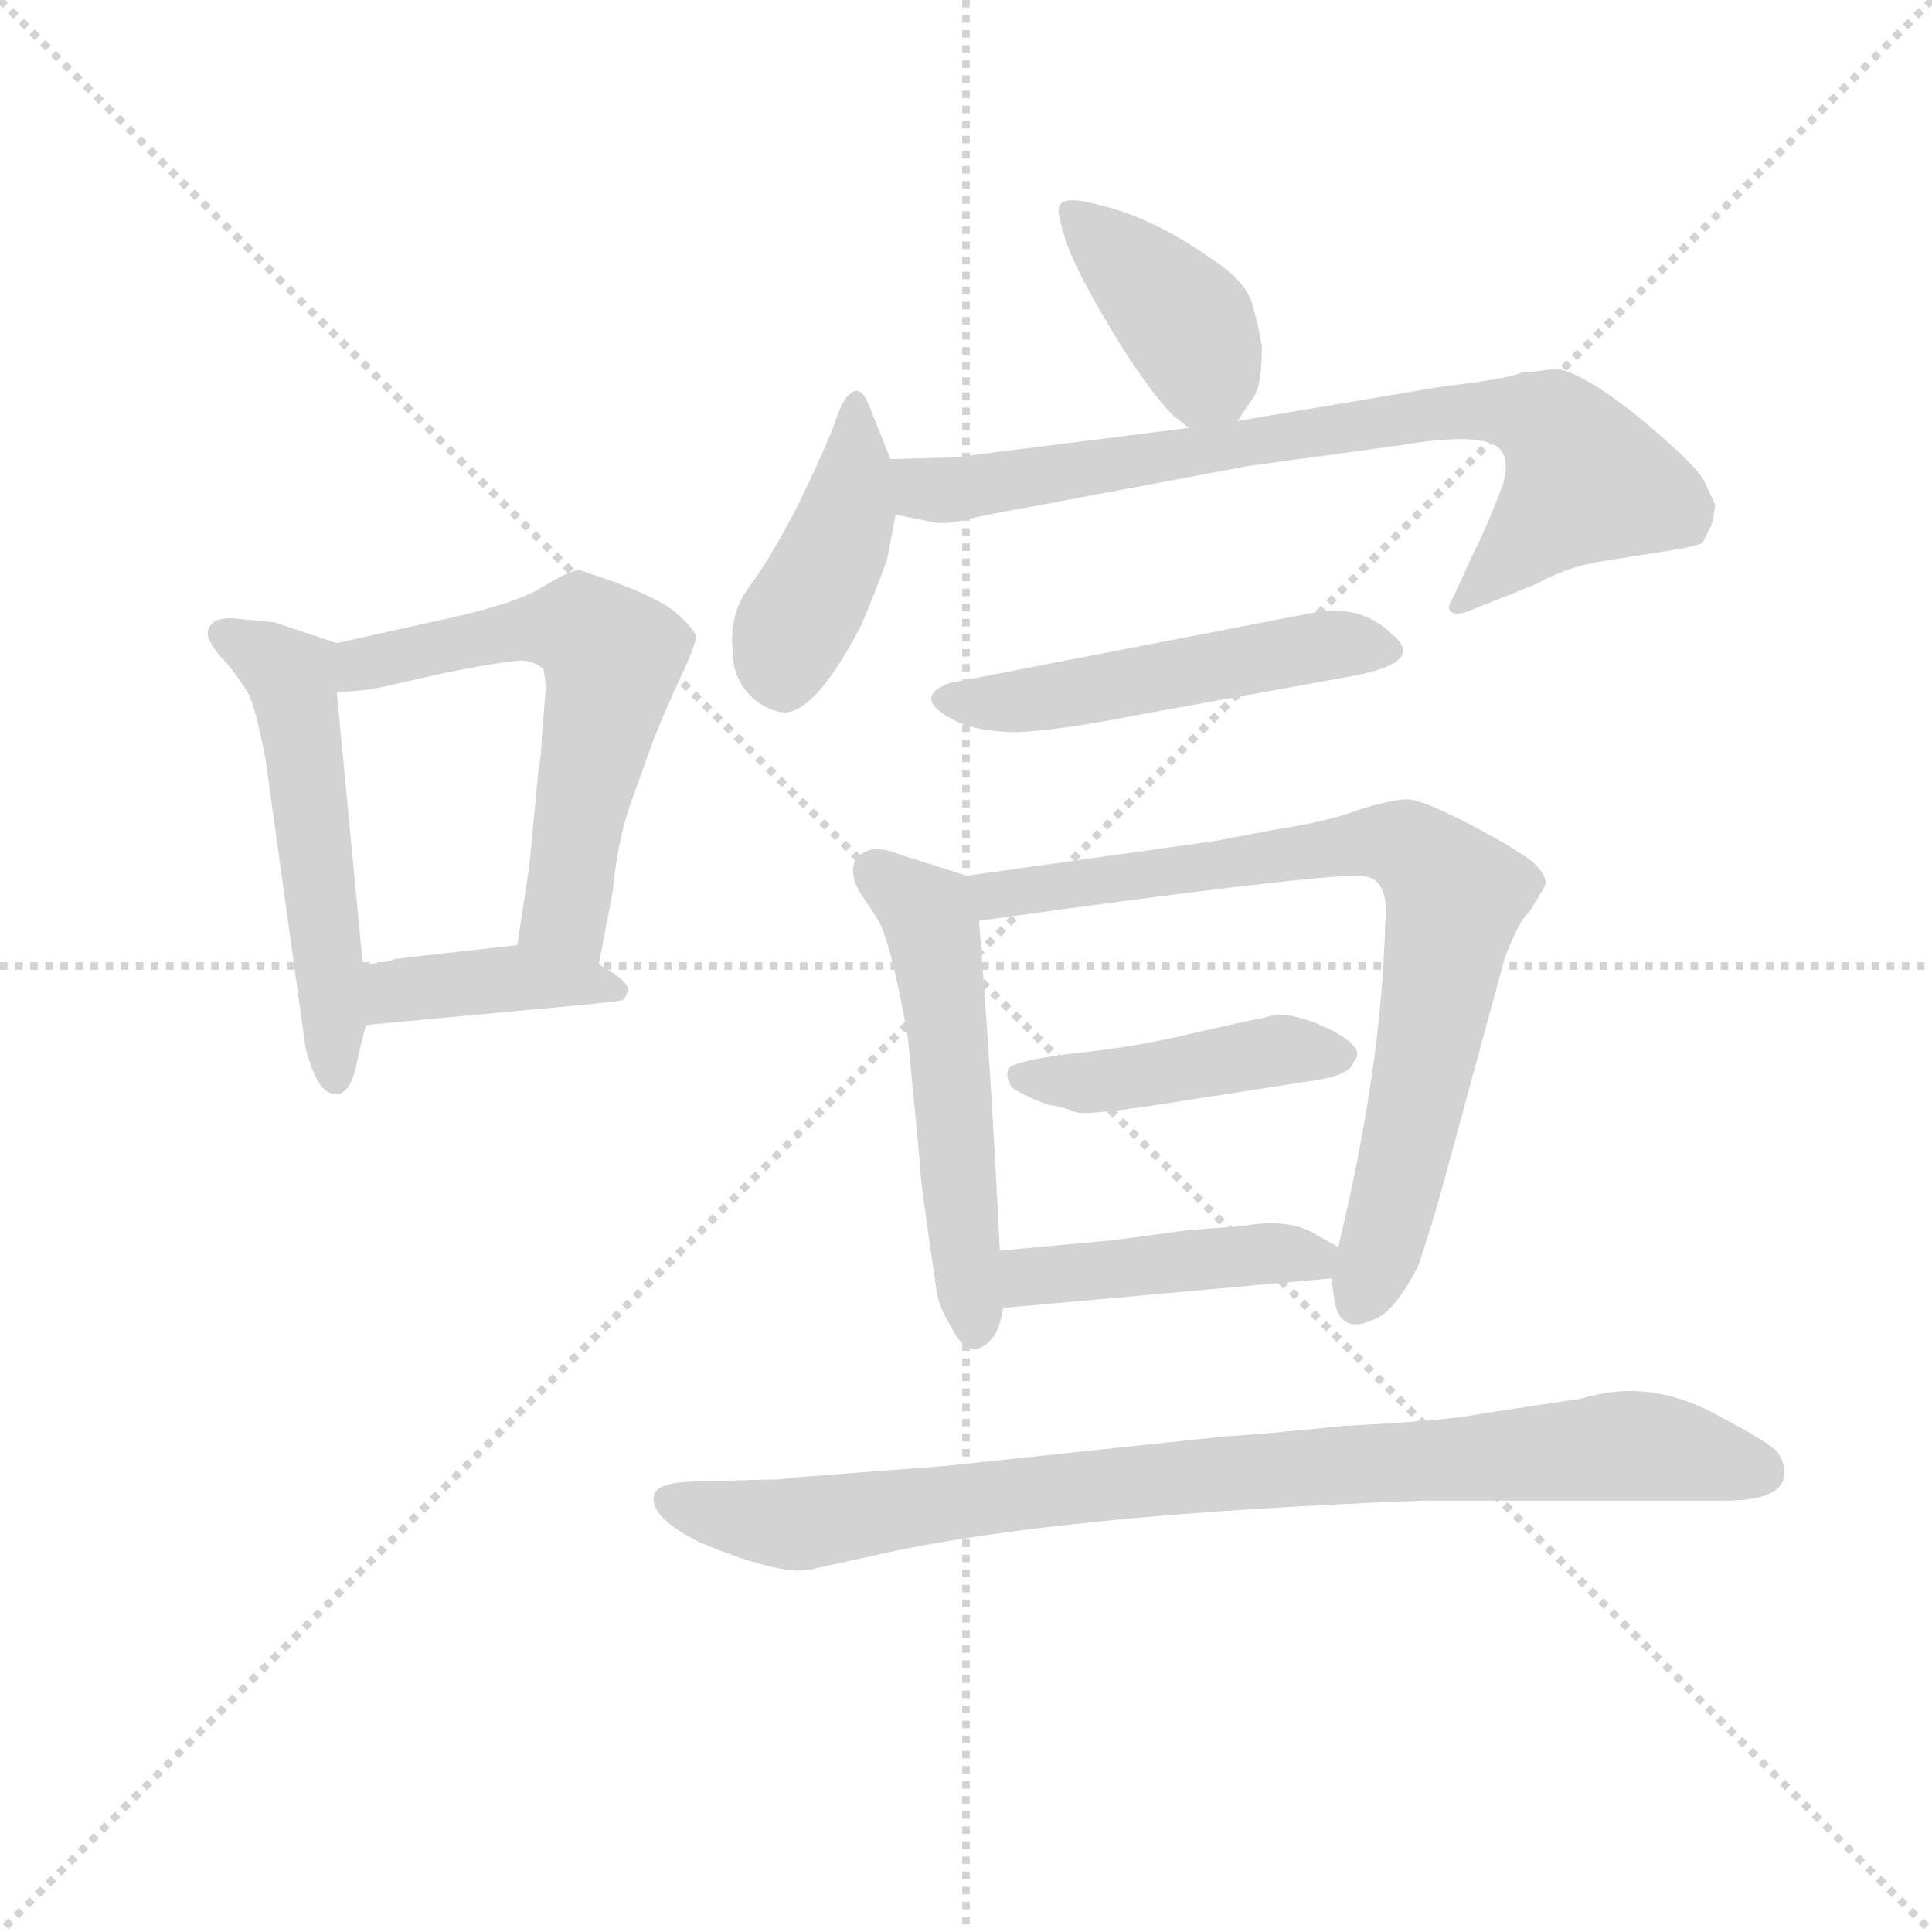 <svg version="1.1" viewBox="0 0 1024 1024" xmlns="http://www.w3.org/2000/svg">
  <g stroke="lightgray" stroke-dasharray="1,1" stroke-width="1" transform="scale(4, 4)">
    <line x1="0" y1="0" x2="256" y2="256"></line>
    <line x1="256" y1="0" x2="0" y2="256"></line>
    <line x1="128" y1="0" x2="128" y2="256"></line>
    <line x1="0" y1="128" x2="256" y2="128"></line>
  </g>
<g transform="scale(0.92, -0.92) translate(60, -900)">
   <style type="text/css">
    @keyframes keyframes0 {
      from {
       stroke: blue;
       stroke-dashoffset: 530;
       stroke-width: 128;
       }
       63% {
       animation-timing-function: step-end;
       stroke: blue;
       stroke-dashoffset: 0;
       stroke-width: 128;
       }
       to {
       stroke: black;
       stroke-width: 1024;
       }
       }
       #make-me-a-hanzi-animation-0 {
         animation: keyframes0 0.681s both;
         animation-delay: 0s;
         animation-timing-function: linear;
       }
    @keyframes keyframes1 {
      from {
       stroke: blue;
       stroke-dashoffset: 599;
       stroke-width: 128;
       }
       66% {
       animation-timing-function: step-end;
       stroke: blue;
       stroke-dashoffset: 0;
       stroke-width: 128;
       }
       to {
       stroke: black;
       stroke-width: 1024;
       }
       }
       #make-me-a-hanzi-animation-1 {
         animation: keyframes1 0.737s both;
         animation-delay: 0.681s;
         animation-timing-function: linear;
       }
    @keyframes keyframes2 {
      from {
       stroke: blue;
       stroke-dashoffset: 400;
       stroke-width: 128;
       }
       57% {
       animation-timing-function: step-end;
       stroke: blue;
       stroke-dashoffset: 0;
       stroke-width: 128;
       }
       to {
       stroke: black;
       stroke-width: 1024;
       }
       }
       #make-me-a-hanzi-animation-2 {
         animation: keyframes2 0.576s both;
         animation-delay: 1.419s;
         animation-timing-function: linear;
       }
    @keyframes keyframes3 {
      from {
       stroke: blue;
       stroke-dashoffset: 397;
       stroke-width: 128;
       }
       56% {
       animation-timing-function: step-end;
       stroke: blue;
       stroke-dashoffset: 0;
       stroke-width: 128;
       }
       to {
       stroke: black;
       stroke-width: 1024;
       }
       }
       #make-me-a-hanzi-animation-3 {
         animation: keyframes3 0.573s both;
         animation-delay: 1.994s;
         animation-timing-function: linear;
       }
    @keyframes keyframes4 {
      from {
       stroke: blue;
       stroke-dashoffset: 424;
       stroke-width: 128;
       }
       58% {
       animation-timing-function: step-end;
       stroke: blue;
       stroke-dashoffset: 0;
       stroke-width: 128;
       }
       to {
       stroke: black;
       stroke-width: 1024;
       }
       }
       #make-me-a-hanzi-animation-4 {
         animation: keyframes4 0.595s both;
         animation-delay: 2.567s;
         animation-timing-function: linear;
       }
    @keyframes keyframes5 {
      from {
       stroke: blue;
       stroke-dashoffset: 780;
       stroke-width: 128;
       }
       72% {
       animation-timing-function: step-end;
       stroke: blue;
       stroke-dashoffset: 0;
       stroke-width: 128;
       }
       to {
       stroke: black;
       stroke-width: 1024;
       }
       }
       #make-me-a-hanzi-animation-5 {
         animation: keyframes5 0.885s both;
         animation-delay: 3.162s;
         animation-timing-function: linear;
       }
    @keyframes keyframes6 {
      from {
       stroke: blue;
       stroke-dashoffset: 512;
       stroke-width: 128;
       }
       63% {
       animation-timing-function: step-end;
       stroke: blue;
       stroke-dashoffset: 0;
       stroke-width: 128;
       }
       to {
       stroke: black;
       stroke-width: 1024;
       }
       }
       #make-me-a-hanzi-animation-6 {
         animation: keyframes6 0.667s both;
         animation-delay: 4.047s;
         animation-timing-function: linear;
       }
    @keyframes keyframes7 {
      from {
       stroke: blue;
       stroke-dashoffset: 535;
       stroke-width: 128;
       }
       64% {
       animation-timing-function: step-end;
       stroke: blue;
       stroke-dashoffset: 0;
       stroke-width: 128;
       }
       to {
       stroke: black;
       stroke-width: 1024;
       }
       }
       #make-me-a-hanzi-animation-7 {
         animation: keyframes7 0.685s both;
         animation-delay: 4.714s;
         animation-timing-function: linear;
       }
    @keyframes keyframes8 {
      from {
       stroke: blue;
       stroke-dashoffset: 785;
       stroke-width: 128;
       }
       72% {
       animation-timing-function: step-end;
       stroke: blue;
       stroke-dashoffset: 0;
       stroke-width: 128;
       }
       to {
       stroke: black;
       stroke-width: 1024;
       }
       }
       #make-me-a-hanzi-animation-8 {
         animation: keyframes8 0.889s both;
         animation-delay: 5.399s;
         animation-timing-function: linear;
       }
    @keyframes keyframes9 {
      from {
       stroke: blue;
       stroke-dashoffset: 440;
       stroke-width: 128;
       }
       59% {
       animation-timing-function: step-end;
       stroke: blue;
       stroke-dashoffset: 0;
       stroke-width: 128;
       }
       to {
       stroke: black;
       stroke-width: 1024;
       }
       }
       #make-me-a-hanzi-animation-9 {
         animation: keyframes9 0.608s both;
         animation-delay: 6.288s;
         animation-timing-function: linear;
       }
    @keyframes keyframes10 {
      from {
       stroke: blue;
       stroke-dashoffset: 441;
       stroke-width: 128;
       }
       59% {
       animation-timing-function: step-end;
       stroke: blue;
       stroke-dashoffset: 0;
       stroke-width: 128;
       }
       to {
       stroke: black;
       stroke-width: 1024;
       }
       }
       #make-me-a-hanzi-animation-10 {
         animation: keyframes10 0.609s both;
         animation-delay: 6.896s;
         animation-timing-function: linear;
       }
    @keyframes keyframes11 {
      from {
       stroke: blue;
       stroke-dashoffset: 888;
       stroke-width: 128;
       }
       74% {
       animation-timing-function: step-end;
       stroke: blue;
       stroke-dashoffset: 0;
       stroke-width: 128;
       }
       to {
       stroke: black;
       stroke-width: 1024;
       }
       }
       #make-me-a-hanzi-animation-11 {
         animation: keyframes11 0.973s both;
         animation-delay: 7.505s;
         animation-timing-function: linear;
       }
</style>
<path d="M 134.0 529.5 L 98.0 541.5 L 77.0 543.5 Q 71.0 544.5 64.0 542.5 L 61.0 539.5 Q 56.0 532.5 71.0 517.5 Q 79.0 507.5 83.0 500.5 Q 87.0 493.5 93.0 462.5 L 116.0 296.5 Q 121.0 276.5 128.0 271.5 Q 141.0 263.5 146.0 289.5 Q 150.0 307.5 151.0 309.5 L 149.0 344.5 L 134.0 501.5 C 131.0 530.5 137.0 528.5 134.0 529.5 Z" fill="lightgray"></path> 
<path d="M 188.0 541.5 L 134.0 529.5 C 105.0 522.5 104.0 500.5 134.0 501.5 Q 150.0 501.5 166.0 505.5 L 197.0 512.5 Q 233.0 519.5 241.0 519.5 Q 249.0 518.5 253.0 514.5 Q 255.0 505.5 254.0 498.5 L 252.0 473.5 Q 252.0 465.5 250.0 454.5 L 245.0 401.5 L 238.0 355.5 C 233.0 325.5 279.0 315.5 285.0 344.5 L 293.0 386.5 Q 296.0 419.5 306.0 444.5 L 316.0 472.5 Q 321.0 485.5 331.0 507.5 Q 341.0 528.5 341.0 533.5 Q 340.0 537.5 330.0 546.5 Q 320.0 555.5 289.0 566.5 L 274.0 571.5 Q 268.0 571.5 252.0 561.5 Q 236.0 551.5 188.0 541.5 Z" fill="lightgray"></path> 
<path d="M 151.0 309.5 L 237.0 317.5 Q 293.0 322.5 297.0 323.5 Q 300.0 323.5 301.0 327.5 Q 306.0 332.5 285.0 344.5 C 262.0 358.5 262.0 358.5 238.0 355.5 L 167.0 347.5 Q 165.0 345.5 149.0 344.5 C 119.0 342.5 121.0 306.5 151.0 309.5 Z" fill="lightgray"></path> 
<path d="M 550.0 779.5 Q 549.0 777.5 554.0 761.5 Q 559.0 745.5 580.0 710.5 Q 601.0 675.5 616.0 660.5 L 625.0 653.5 C 642.0 640.5 642.0 640.5 653.0 657.5 L 663.0 672.5 Q 667.0 679.5 667.0 700.5 Q 665.0 712.5 661.0 726.5 Q 656.0 739.5 637.0 751.5 Q 599.0 778.5 561.0 784.5 Q 550.0 785.5 550.0 779.5 Z" fill="lightgray"></path> 
<path d="M 453.0 635.5 L 441.0 665.5 Q 437.0 676.5 432.0 674.5 Q 426.0 672.5 421.0 656.5 Q 415.0 640.5 400.0 609.5 Q 384.0 578.5 372.0 562.5 Q 360.0 546.5 362.0 525.5 Q 362.0 505.5 378.0 494.5 Q 386.0 489.5 393.0 489.5 Q 411.0 491.5 436.0 539.5 Q 443.0 555.5 451.0 577.5 L 456.0 603.5 C 459.0 620.5 459.0 620.5 453.0 635.5 Z" fill="lightgray"></path> 
<path d="M 625.0 653.5 L 490.0 636.5 L 453.0 635.5 C 423.0 634.5 427.0 609.5 456.0 603.5 L 476.0 599.5 Q 484.0 597.5 496.0 600.5 Q 508.0 603.5 531.0 607.5 L 659.0 631.5 L 747.0 643.5 Q 800.0 652.5 806.0 638.5 Q 809.0 633.5 806.0 621.5 Q 798.0 599.5 789.0 581.5 L 777.0 555.5 Q 773.0 549.5 776.0 547.5 Q 779.0 545.5 785.0 547.5 L 825.0 563.5 Q 843.0 573.5 862.0 576.5 L 900.0 582.5 Q 919.0 585.5 921.0 587.5 L 926.0 597.5 Q 928.0 605.5 928.0 609.5 L 922.0 622.5 Q 917.0 632.5 883.0 660.5 Q 849.0 687.5 835.0 687.5 Q 823.0 685.5 817.0 685.5 Q 808.0 681.5 772.0 677.5 L 653.0 657.5 L 625.0 653.5 Z" fill="lightgray"></path> 
<path d="M 699.0 547.5 L 487.0 506.5 Q 466.0 498.5 487.0 486.5 Q 499.0 479.5 518.0 478.5 Q 537.0 476.5 603.0 489.5 L 719.0 510.5 Q 762.0 518.5 742.0 534.5 Q 725.0 551.5 699.0 547.5 Z" fill="lightgray"></path> 
<path d="M 497.0 395.5 L 459.0 407.5 Q 450.0 411.5 442.0 410.5 Q 434.0 408.5 432.0 402.5 Q 430.0 395.5 435.0 386.5 L 445.0 371.5 Q 453.0 359.5 463.0 302.5 L 470.0 229.5 Q 469.0 227.5 480.0 153.5 Q 482.0 145.5 488.0 135.5 Q 499.0 113.5 512.0 129.5 Q 516.0 134.5 518.0 146.5 L 516.0 179.5 Q 511.0 282.5 504.0 369.5 C 502.0 393.5 502.0 393.5 497.0 395.5 Z" fill="lightgray"></path> 
<path d="M 707.0 163.5 L 709.0 149.5 Q 713.0 129.5 735.0 141.5 Q 745.0 147.5 757.0 170.5 Q 764.0 191.5 770.0 212.5 L 807.0 348.5 Q 815.0 368.5 819.0 372.5 Q 822.0 375.5 824.0 379.5 L 830.0 389.5 Q 832.0 394.5 824.0 402.5 Q 816.0 409.5 788.0 424.5 Q 759.0 439.5 751.0 439.5 Q 742.0 439.5 723.0 433.5 Q 704.0 426.5 677.0 422.5 L 640.0 415.5 L 497.0 395.5 C 467.0 391.5 474.0 365.5 504.0 369.5 Q 690.0 395.5 723.0 395.5 Q 741.0 395.5 738.0 367.5 Q 736.0 285.5 711.0 181.5 L 707.0 163.5 Z" fill="lightgray"></path> 
<path d="M 521.0 284.5 Q 519.0 279.5 523.0 273.5 Q 530.0 268.5 544.0 263.5 Q 552.0 262.5 559.0 259.5 Q 565.0 256.5 626.0 266.5 L 697.0 277.5 Q 718.0 280.5 720.0 288.5 Q 727.0 295.5 709.0 305.5 Q 690.0 315.5 675.0 315.5 Q 664.0 312.5 662.0 312.5 L 626.0 304.5 Q 598.0 297.5 562.0 293.5 Q 526.0 289.5 521.0 284.5 Z" fill="lightgray"></path> 
<path d="M 518.0 146.5 L 707.0 163.5 C 737.0 166.5 737.0 166.5 711.0 181.5 L 697.0 189.5 Q 681.0 198.5 655.0 193.5 L 626.0 191.5 L 581.0 185.5 L 516.0 179.5 C 486.0 176.5 488.0 143.5 518.0 146.5 Z" fill="lightgray"></path> 
<path d="M 377.0 47.5 L 343.0 46.5 Q 320.0 46.5 317.0 39.5 Q 313.0 26.5 343.0 11.5 Q 393.0 -9.5 410.0 -3.5 L 451.0 5.5 Q 552.0 27.5 760.0 35.5 L 934.0 35.5 Q 968.0 35.5 968.0 51.5 Q 968.0 57.5 964.0 63.5 Q 960.0 68.5 928.0 85.5 Q 896.0 102.5 865.0 97.5 L 855.0 95.5 Q 849.0 93.5 846.0 93.5 L 793.0 85.5 Q 774.0 81.5 714.0 78.5 Q 665.0 73.5 646.0 72.5 L 485.0 55.5 L 394.0 48.5 Q 392.0 47.5 377.0 47.5 Z" fill="lightgray"></path> 
      <clipPath id="make-me-a-hanzi-clip-0">
      <path d="M 134.0 529.5 L 98.0 541.5 L 77.0 543.5 Q 71.0 544.5 64.0 542.5 L 61.0 539.5 Q 56.0 532.5 71.0 517.5 Q 79.0 507.5 83.0 500.5 Q 87.0 493.5 93.0 462.5 L 116.0 296.5 Q 121.0 276.5 128.0 271.5 Q 141.0 263.5 146.0 289.5 Q 150.0 307.5 151.0 309.5 L 149.0 344.5 L 134.0 501.5 C 131.0 530.5 137.0 528.5 134.0 529.5 Z" fill="lightgray"></path>
      </clipPath>
      <path clip-path="url(#make-me-a-hanzi-clip-0)" d="M 69.0 535.5 L 108.0 506.5 L 133.0 282.5 " fill="none" id="make-me-a-hanzi-animation-0" stroke-dasharray="402 804" stroke-linecap="round"></path>

      <clipPath id="make-me-a-hanzi-clip-1">
      <path d="M 188.0 541.5 L 134.0 529.5 C 105.0 522.5 104.0 500.5 134.0 501.5 Q 150.0 501.5 166.0 505.5 L 197.0 512.5 Q 233.0 519.5 241.0 519.5 Q 249.0 518.5 253.0 514.5 Q 255.0 505.5 254.0 498.5 L 252.0 473.5 Q 252.0 465.5 250.0 454.5 L 245.0 401.5 L 238.0 355.5 C 233.0 325.5 279.0 315.5 285.0 344.5 L 293.0 386.5 Q 296.0 419.5 306.0 444.5 L 316.0 472.5 Q 321.0 485.5 331.0 507.5 Q 341.0 528.5 341.0 533.5 Q 340.0 537.5 330.0 546.5 Q 320.0 555.5 289.0 566.5 L 274.0 571.5 Q 268.0 571.5 252.0 561.5 Q 236.0 551.5 188.0 541.5 Z" fill="lightgray"></path>
      </clipPath>
      <path clip-path="url(#make-me-a-hanzi-clip-1)" d="M 139.0 508.5 L 149.0 517.5 L 246.0 538.5 L 274.0 538.5 L 286.0 530.5 L 293.0 521.5 L 265.0 374.5 L 281.0 352.5 " fill="none" id="make-me-a-hanzi-animation-1" stroke-dasharray="471 942" stroke-linecap="round"></path>

      <clipPath id="make-me-a-hanzi-clip-2">
      <path d="M 151.0 309.5 L 237.0 317.5 Q 293.0 322.5 297.0 323.5 Q 300.0 323.5 301.0 327.5 Q 306.0 332.5 285.0 344.5 C 262.0 358.5 262.0 358.5 238.0 355.5 L 167.0 347.5 Q 165.0 345.5 149.0 344.5 C 119.0 342.5 121.0 306.5 151.0 309.5 Z" fill="lightgray"></path>
      </clipPath>
      <path clip-path="url(#make-me-a-hanzi-clip-2)" d="M 158.0 315.5 L 166.0 327.5 L 219.0 335.5 L 295.0 329.5 " fill="none" id="make-me-a-hanzi-animation-2" stroke-dasharray="272 544" stroke-linecap="round"></path>

      <clipPath id="make-me-a-hanzi-clip-3">
      <path d="M 550.0 779.5 Q 549.0 777.5 554.0 761.5 Q 559.0 745.5 580.0 710.5 Q 601.0 675.5 616.0 660.5 L 625.0 653.5 C 642.0 640.5 642.0 640.5 653.0 657.5 L 663.0 672.5 Q 667.0 679.5 667.0 700.5 Q 665.0 712.5 661.0 726.5 Q 656.0 739.5 637.0 751.5 Q 599.0 778.5 561.0 784.5 Q 550.0 785.5 550.0 779.5 Z" fill="lightgray"></path>
      </clipPath>
      <path clip-path="url(#make-me-a-hanzi-clip-3)" d="M 558.0 777.5 L 624.0 712.5 L 644.0 668.5 " fill="none" id="make-me-a-hanzi-animation-3" stroke-dasharray="269 538" stroke-linecap="round"></path>

      <clipPath id="make-me-a-hanzi-clip-4">
      <path d="M 453.0 635.5 L 441.0 665.5 Q 437.0 676.5 432.0 674.5 Q 426.0 672.5 421.0 656.5 Q 415.0 640.5 400.0 609.5 Q 384.0 578.5 372.0 562.5 Q 360.0 546.5 362.0 525.5 Q 362.0 505.5 378.0 494.5 Q 386.0 489.5 393.0 489.5 Q 411.0 491.5 436.0 539.5 Q 443.0 555.5 451.0 577.5 L 456.0 603.5 C 459.0 620.5 459.0 620.5 453.0 635.5 Z" fill="lightgray"></path>
      </clipPath>
      <path clip-path="url(#make-me-a-hanzi-clip-4)" d="M 434.0 667.5 L 428.0 602.5 L 394.0 531.5 L 391.0 507.5 " fill="none" id="make-me-a-hanzi-animation-4" stroke-dasharray="296 592" stroke-linecap="round"></path>

      <clipPath id="make-me-a-hanzi-clip-5">
      <path d="M 625.0 653.5 L 490.0 636.5 L 453.0 635.5 C 423.0 634.5 427.0 609.5 456.0 603.5 L 476.0 599.5 Q 484.0 597.5 496.0 600.5 Q 508.0 603.5 531.0 607.5 L 659.0 631.5 L 747.0 643.5 Q 800.0 652.5 806.0 638.5 Q 809.0 633.5 806.0 621.5 Q 798.0 599.5 789.0 581.5 L 777.0 555.5 Q 773.0 549.5 776.0 547.5 Q 779.0 545.5 785.0 547.5 L 825.0 563.5 Q 843.0 573.5 862.0 576.5 L 900.0 582.5 Q 919.0 585.5 921.0 587.5 L 926.0 597.5 Q 928.0 605.5 928.0 609.5 L 922.0 622.5 Q 917.0 632.5 883.0 660.5 Q 849.0 687.5 835.0 687.5 Q 823.0 685.5 817.0 685.5 Q 808.0 681.5 772.0 677.5 L 653.0 657.5 L 625.0 653.5 Z" fill="lightgray"></path>
      </clipPath>
      <path clip-path="url(#make-me-a-hanzi-clip-5)" d="M 459.0 630.5 L 474.0 617.5 L 488.0 617.5 L 784.0 664.5 L 835.0 654.5 L 854.0 623.5 L 781.0 551.5 " fill="none" id="make-me-a-hanzi-animation-5" stroke-dasharray="652 1304" stroke-linecap="round"></path>

      <clipPath id="make-me-a-hanzi-clip-6">
      <path d="M 699.0 547.5 L 487.0 506.5 Q 466.0 498.5 487.0 486.5 Q 499.0 479.5 518.0 478.5 Q 537.0 476.5 603.0 489.5 L 719.0 510.5 Q 762.0 518.5 742.0 534.5 Q 725.0 551.5 699.0 547.5 Z" fill="lightgray"></path>
      </clipPath>
      <path clip-path="url(#make-me-a-hanzi-clip-6)" d="M 486.0 496.5 L 554.0 499.5 L 708.0 528.5 L 739.0 525.5 " fill="none" id="make-me-a-hanzi-animation-6" stroke-dasharray="384 768" stroke-linecap="round"></path>

      <clipPath id="make-me-a-hanzi-clip-7">
      <path d="M 497.0 395.5 L 459.0 407.5 Q 450.0 411.5 442.0 410.5 Q 434.0 408.5 432.0 402.5 Q 430.0 395.5 435.0 386.5 L 445.0 371.5 Q 453.0 359.5 463.0 302.5 L 470.0 229.5 Q 469.0 227.5 480.0 153.5 Q 482.0 145.5 488.0 135.5 Q 499.0 113.5 512.0 129.5 Q 516.0 134.5 518.0 146.5 L 516.0 179.5 Q 511.0 282.5 504.0 369.5 C 502.0 393.5 502.0 393.5 497.0 395.5 Z" fill="lightgray"></path>
      </clipPath>
      <path clip-path="url(#make-me-a-hanzi-clip-7)" d="M 444.0 398.5 L 471.0 377.5 L 478.0 360.5 L 501.0 135.5 " fill="none" id="make-me-a-hanzi-animation-7" stroke-dasharray="407 814" stroke-linecap="round"></path>

      <clipPath id="make-me-a-hanzi-clip-8">
      <path d="M 707.0 163.5 L 709.0 149.5 Q 713.0 129.5 735.0 141.5 Q 745.0 147.5 757.0 170.5 Q 764.0 191.5 770.0 212.5 L 807.0 348.5 Q 815.0 368.5 819.0 372.5 Q 822.0 375.5 824.0 379.5 L 830.0 389.5 Q 832.0 394.5 824.0 402.5 Q 816.0 409.5 788.0 424.5 Q 759.0 439.5 751.0 439.5 Q 742.0 439.5 723.0 433.5 Q 704.0 426.5 677.0 422.5 L 640.0 415.5 L 497.0 395.5 C 467.0 391.5 474.0 365.5 504.0 369.5 Q 690.0 395.5 723.0 395.5 Q 741.0 395.5 738.0 367.5 Q 736.0 285.5 711.0 181.5 L 707.0 163.5 Z" fill="lightgray"></path>
      </clipPath>
      <path clip-path="url(#make-me-a-hanzi-clip-8)" d="M 505.0 390.5 L 517.0 382.5 L 722.0 414.5 L 749.0 412.5 L 766.0 400.5 L 777.0 382.5 L 770.0 334.5 L 748.0 226.5 L 724.0 150.5 " fill="none" id="make-me-a-hanzi-animation-8" stroke-dasharray="657 1314" stroke-linecap="round"></path>

      <clipPath id="make-me-a-hanzi-clip-9">
      <path d="M 521.0 284.5 Q 519.0 279.5 523.0 273.5 Q 530.0 268.5 544.0 263.5 Q 552.0 262.5 559.0 259.5 Q 565.0 256.5 626.0 266.5 L 697.0 277.5 Q 718.0 280.5 720.0 288.5 Q 727.0 295.5 709.0 305.5 Q 690.0 315.5 675.0 315.5 Q 664.0 312.5 662.0 312.5 L 626.0 304.5 Q 598.0 297.5 562.0 293.5 Q 526.0 289.5 521.0 284.5 Z" fill="lightgray"></path>
      </clipPath>
      <path clip-path="url(#make-me-a-hanzi-clip-9)" d="M 527.0 279.5 L 578.0 276.5 L 678.0 295.5 L 709.0 293.5 " fill="none" id="make-me-a-hanzi-animation-9" stroke-dasharray="312 624" stroke-linecap="round"></path>

      <clipPath id="make-me-a-hanzi-clip-10">
      <path d="M 518.0 146.5 L 707.0 163.5 C 737.0 166.5 737.0 166.5 711.0 181.5 L 697.0 189.5 Q 681.0 198.5 655.0 193.5 L 626.0 191.5 L 581.0 185.5 L 516.0 179.5 C 486.0 176.5 488.0 143.5 518.0 146.5 Z" fill="lightgray"></path>
      </clipPath>
      <path clip-path="url(#make-me-a-hanzi-clip-10)" d="M 525.0 152.5 L 537.0 165.5 L 704.0 178.5 " fill="none" id="make-me-a-hanzi-animation-10" stroke-dasharray="313 626" stroke-linecap="round"></path>

      <clipPath id="make-me-a-hanzi-clip-11">
      <path d="M 377.0 47.5 L 343.0 46.5 Q 320.0 46.5 317.0 39.5 Q 313.0 26.5 343.0 11.5 Q 393.0 -9.5 410.0 -3.5 L 451.0 5.5 Q 552.0 27.5 760.0 35.5 L 934.0 35.5 Q 968.0 35.5 968.0 51.5 Q 968.0 57.5 964.0 63.5 Q 960.0 68.5 928.0 85.5 Q 896.0 102.5 865.0 97.5 L 855.0 95.5 Q 849.0 93.5 846.0 93.5 L 793.0 85.5 Q 774.0 81.5 714.0 78.5 Q 665.0 73.5 646.0 72.5 L 485.0 55.5 L 394.0 48.5 Q 392.0 47.5 377.0 47.5 Z" fill="lightgray"></path>
      </clipPath>
      <path clip-path="url(#make-me-a-hanzi-clip-11)" d="M 325.0 35.5 L 399.0 21.5 L 641.0 51.5 L 874.0 67.5 L 952.0 52.5 " fill="none" id="make-me-a-hanzi-animation-11" stroke-dasharray="760 1520" stroke-linecap="round"></path>

</g>
</svg>
